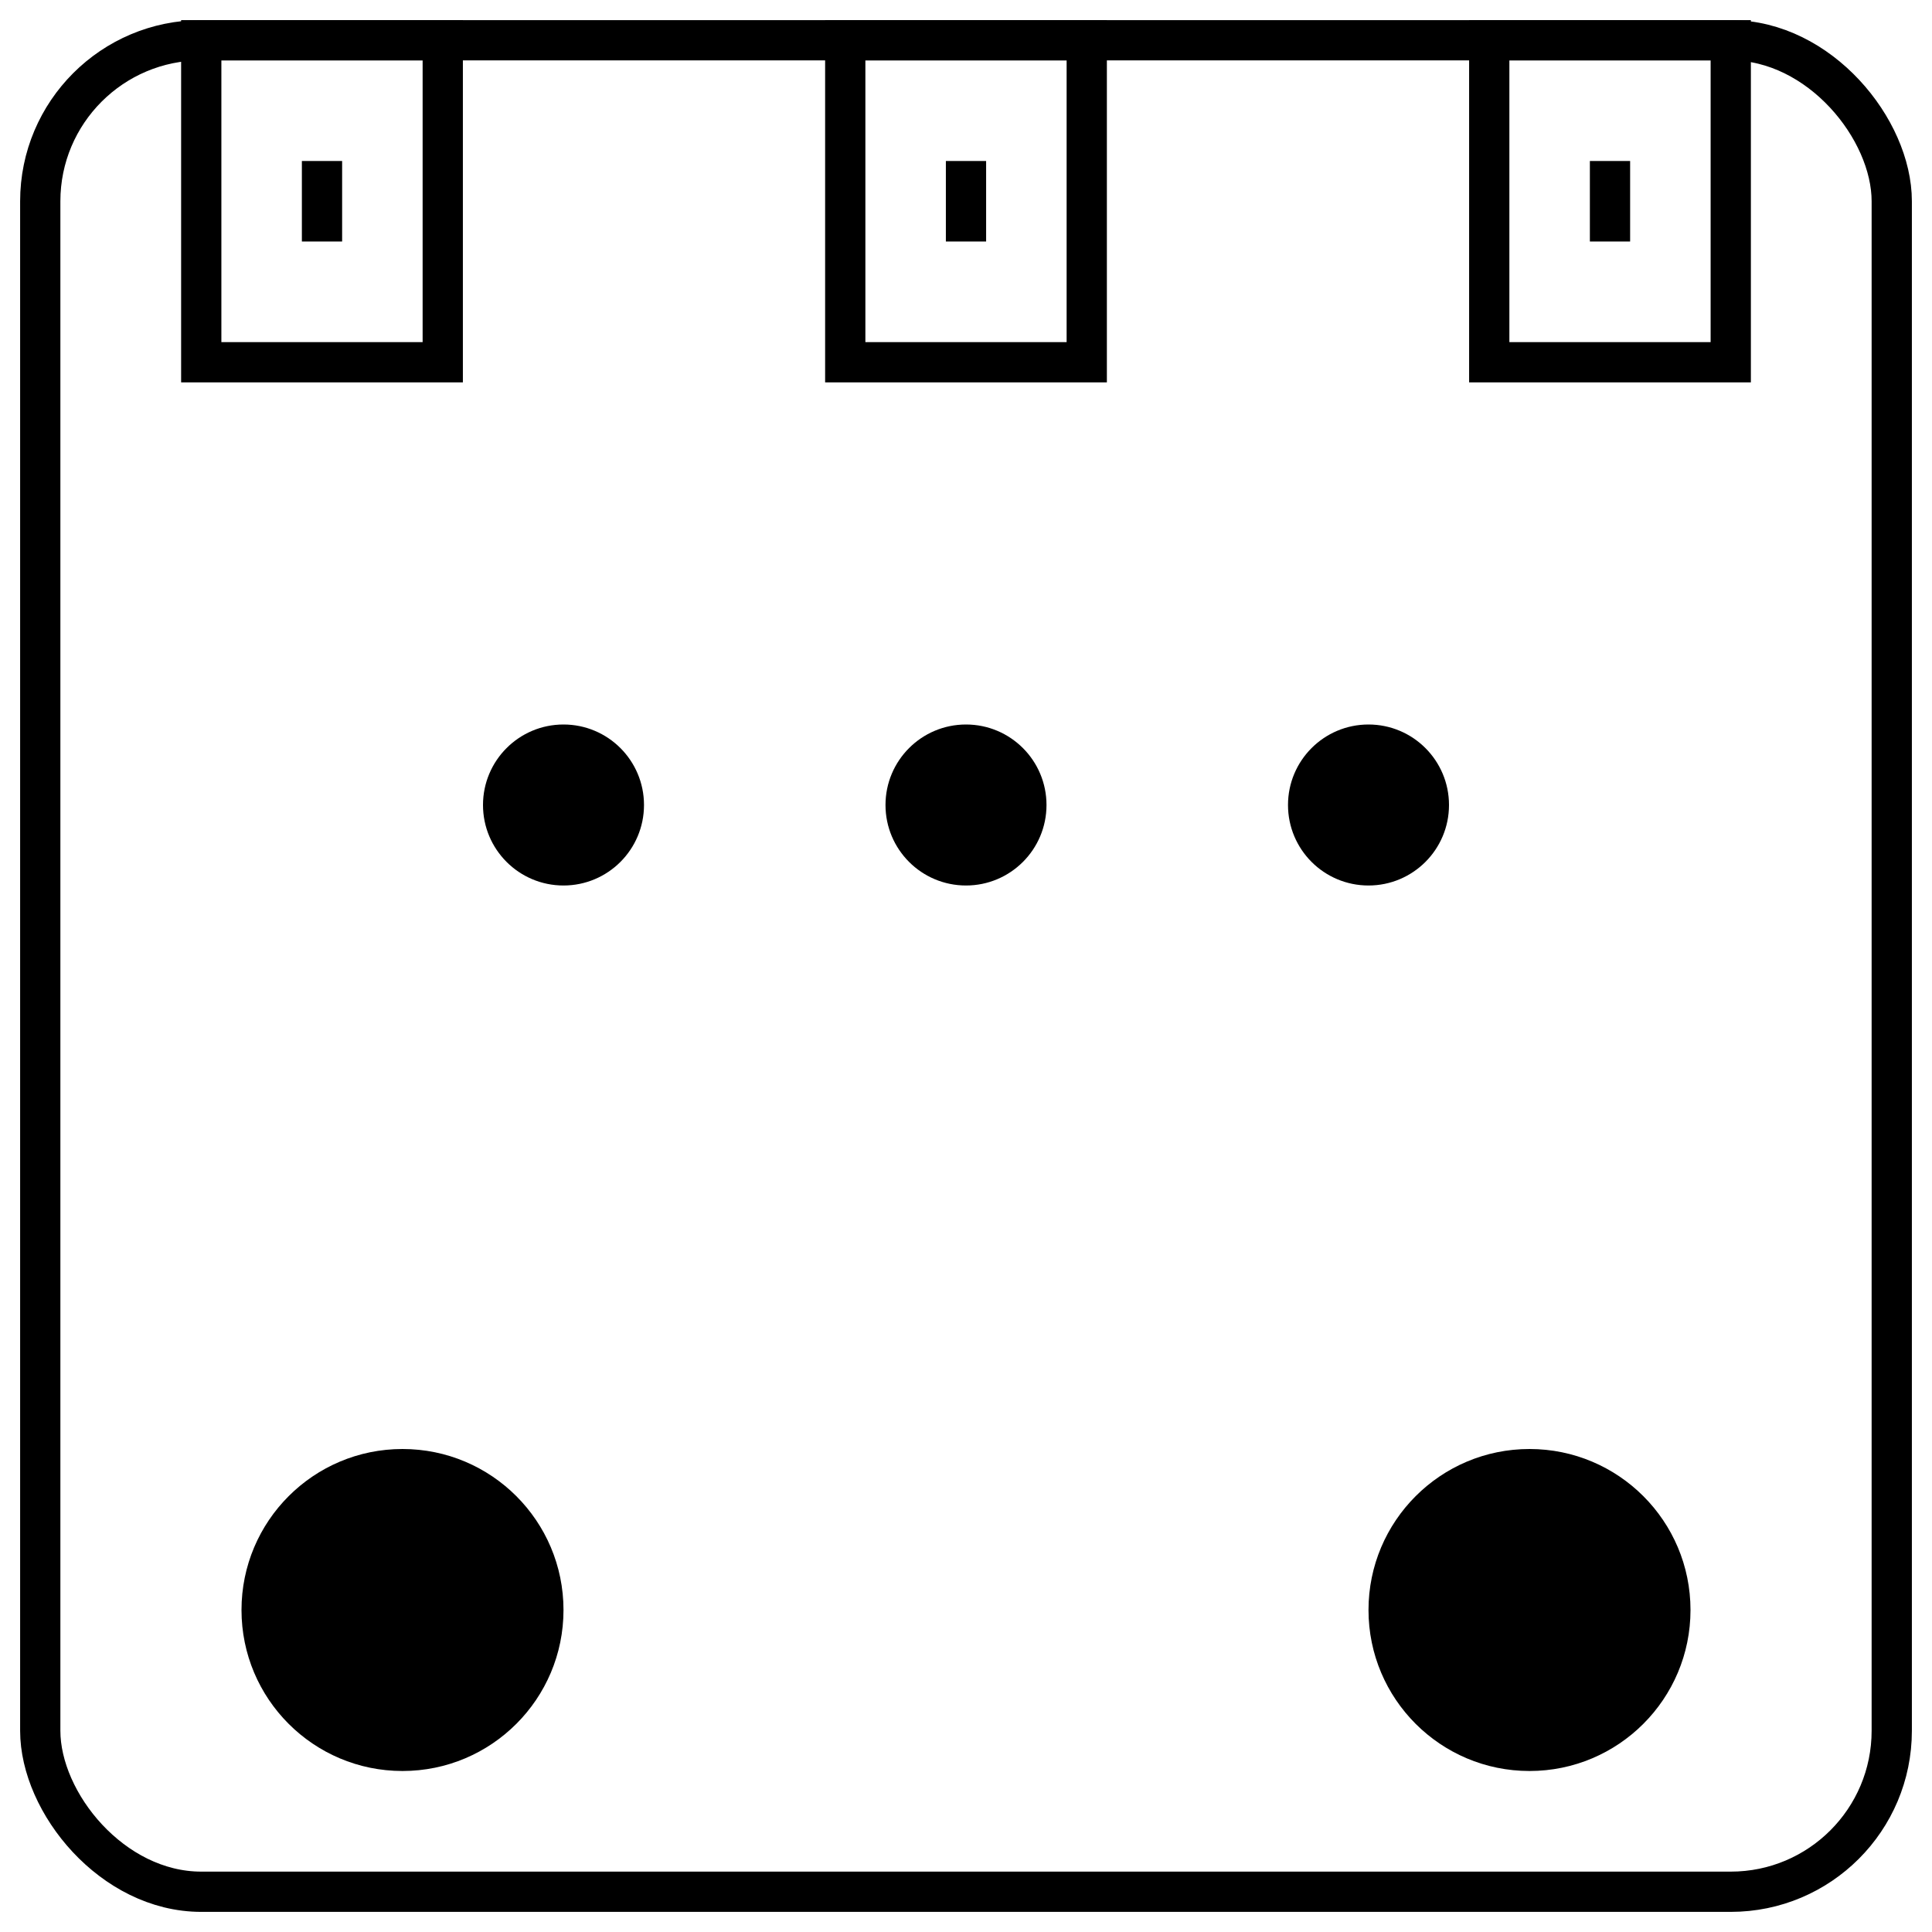 
<svg width="960" height="960" viewBox="0 0 960 960" xmlns="http://www.w3.org/2000/svg">
    <rect x="20" y="20" width="920" height="920" rx="80" fill="none" stroke="black" stroke-width="20"/>
    <circle cx="200" cy="800" r="80" fill="black"/>
    <circle cx="760" cy="800" r="80" fill="black"/>
    <circle cx="280" cy="400" r="40" fill="black"/>
    <circle cx="480" cy="400" r="40" fill="black"/>
    <circle cx="680" cy="400" r="40" fill="black"/>
    <rect x="100" y="20" width="120" height="160" fill="none" stroke="black" stroke-width="20"/>
    <rect x="420" y="20" width="120" height="160" fill="none" stroke="black" stroke-width="20"/>
    <rect x="740" y="20" width="120" height="160" fill="none" stroke="black" stroke-width="20"/>
    <rect x="150" y="80" width="20" height="40" fill="black"/>
    <rect x="470" y="80" width="20" height="40" fill="black"/>
    <rect x="790" y="80" width="20" height="40" fill="black"/>
</svg>
